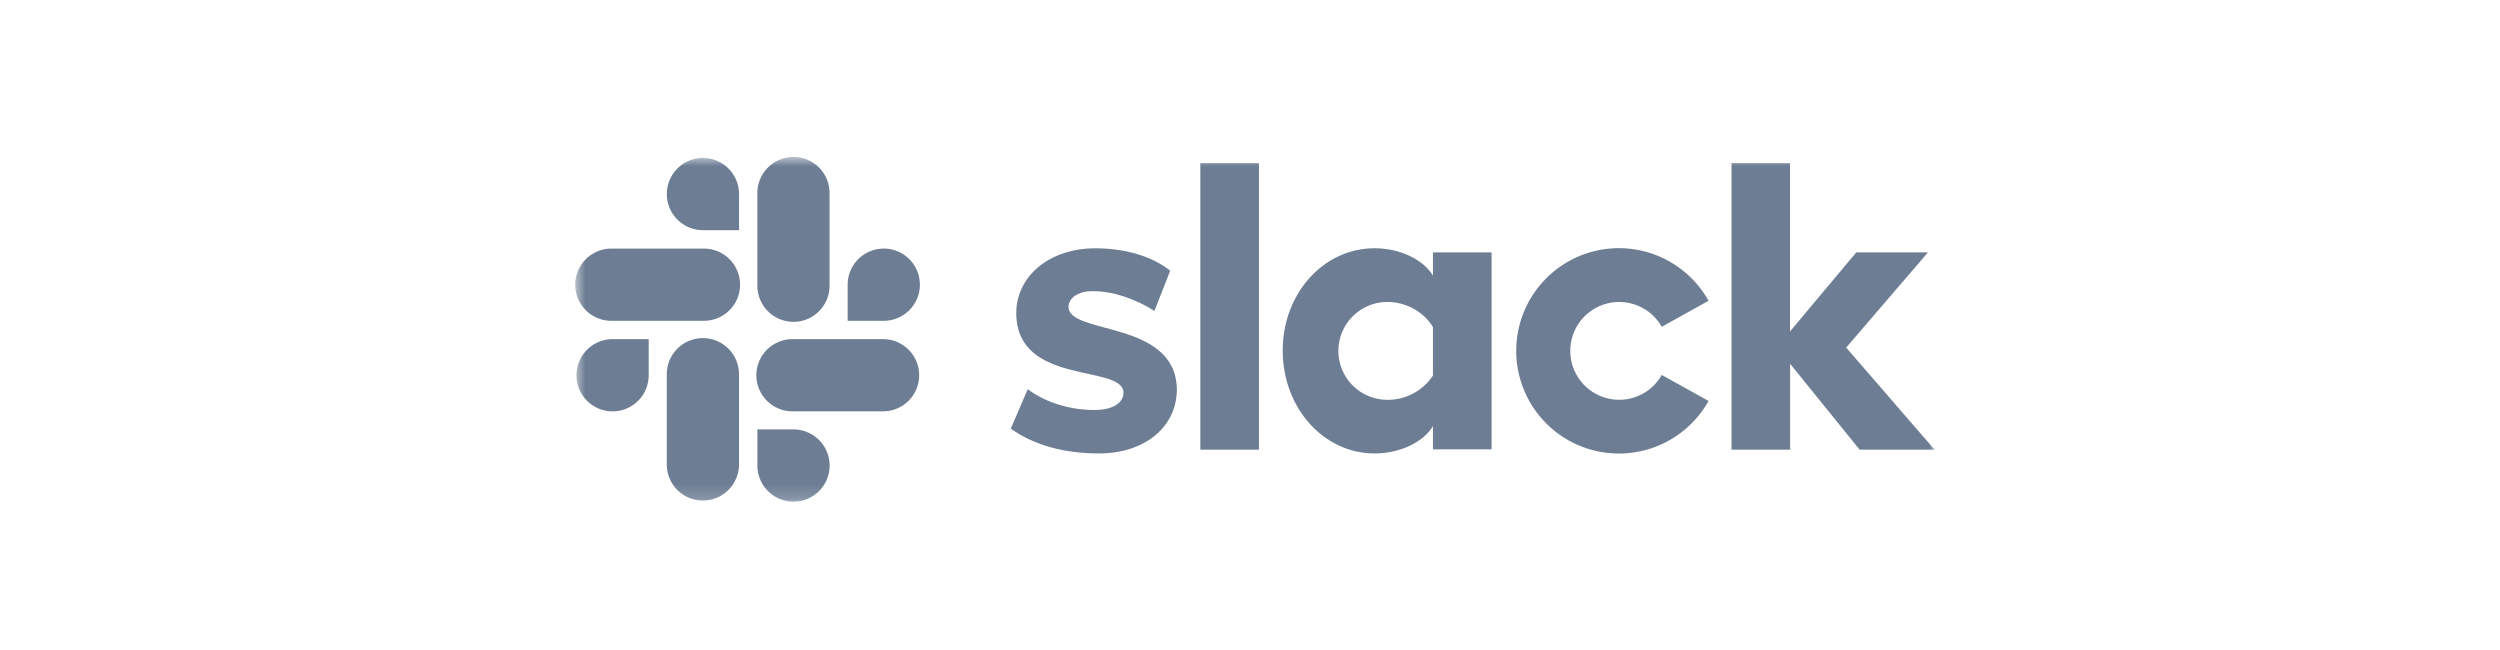 <svg width="173" height="45" viewBox="0 0 173 45" fill="none" xmlns="http://www.w3.org/2000/svg">
<g clip-path="url(#clip0_4_897)">
<g clip-path="url(#clip1_4_897)">
<g clip-path="url(#clip2_4_897)">
<mask id="mask0_4_897" style="mask-type:luminance" maskUnits="userSpaceOnUse" x="39" y="10" width="96" height="25">
<path d="M134.043 10.817H39.742V34.817H134.043V10.817Z" fill="white"/>
</mask>
<g mask="url(#mask0_4_897)">
<path fill-rule="evenodd" clip-rule="evenodd" d="M69.946 29.659L71.12 26.934C72.388 27.877 74.073 28.372 75.742 28.372C76.967 28.372 77.745 27.9 77.745 27.178C77.726 25.171 70.381 26.741 70.324 21.709C70.305 19.15 72.577 17.183 75.793 17.183C77.707 17.183 79.622 17.654 80.979 18.733L79.886 21.516C78.637 20.719 77.084 20.148 75.604 20.148C74.606 20.148 73.941 20.626 73.941 21.233C73.96 23.2 81.362 22.125 81.438 26.934C81.438 29.546 79.221 31.379 76.043 31.379C73.714 31.379 71.573 30.833 69.948 29.659H69.946ZM114.994 25.948C114.625 26.599 114.052 27.11 113.363 27.4C112.674 27.691 111.908 27.745 111.185 27.555C110.462 27.365 109.822 26.94 109.366 26.348C108.909 25.756 108.662 25.029 108.662 24.281C108.662 23.533 108.909 22.807 109.366 22.214C109.822 21.622 110.462 21.198 111.185 21.007C111.908 20.817 112.674 20.871 113.363 21.162C114.052 21.452 114.625 21.963 114.994 22.614L118.232 20.813C117.465 19.44 116.264 18.36 114.817 17.742C113.371 17.125 111.76 17.005 110.238 17.402C108.715 17.798 107.368 18.688 106.406 19.933C105.444 21.177 104.922 22.706 104.922 24.279C104.922 25.852 105.444 27.381 106.406 28.625C107.368 29.869 108.715 30.76 110.238 31.156C111.76 31.552 113.371 31.433 114.817 30.815C116.264 30.198 117.465 29.118 118.232 27.745L114.994 25.948ZM83.063 11.289H87.12V31.116H83.063V11.289ZM119.821 11.289V31.116H123.878V25.175L128.686 31.116H133.873L127.756 24.054L133.416 17.465H128.455L123.871 22.934V11.289H119.821ZM99.16 25.987C98.816 26.509 98.347 26.936 97.795 27.23C97.243 27.524 96.627 27.675 96.002 27.669C95.103 27.669 94.242 27.312 93.606 26.677C92.971 26.041 92.614 25.18 92.614 24.281C92.614 23.383 92.971 22.521 93.606 21.886C94.242 21.25 95.103 20.893 96.002 20.893C97.365 20.893 98.576 21.648 99.16 22.635V25.987ZM99.16 17.465V19.073C98.502 17.956 96.851 17.179 95.129 17.179C91.569 17.179 88.763 20.322 88.763 24.26C88.763 28.202 91.569 31.379 95.129 31.379C96.849 31.379 98.502 30.606 99.16 29.489V31.092H103.217V17.465H99.16ZM44.89 25.968C44.89 26.462 44.744 26.945 44.469 27.357C44.194 27.768 43.803 28.088 43.347 28.277C42.89 28.466 42.387 28.516 41.902 28.419C41.417 28.323 40.971 28.084 40.622 27.734C40.273 27.384 40.035 26.939 39.938 26.454C39.842 25.969 39.892 25.466 40.081 25.009C40.271 24.553 40.592 24.162 41.003 23.888C41.414 23.613 41.898 23.467 42.392 23.468H44.89V25.968ZM46.141 25.968C46.132 25.633 46.189 25.3 46.31 24.989C46.431 24.677 46.614 24.393 46.847 24.153C47.08 23.913 47.358 23.722 47.666 23.592C47.974 23.462 48.306 23.395 48.64 23.395C48.974 23.395 49.305 23.462 49.613 23.592C49.921 23.722 50.2 23.913 50.433 24.153C50.666 24.393 50.849 24.677 50.97 24.989C51.091 25.3 51.148 25.633 51.139 25.968V32.214C51.12 32.864 50.848 33.481 50.382 33.934C49.915 34.387 49.29 34.641 48.64 34.641C47.99 34.641 47.365 34.387 46.898 33.934C46.432 33.481 46.16 32.864 46.141 32.214V25.968ZM48.641 15.928C48.147 15.927 47.663 15.78 47.253 15.505C46.842 15.23 46.522 14.84 46.333 14.383C46.144 13.926 46.095 13.423 46.192 12.938C46.289 12.453 46.527 12.008 46.877 11.659C47.227 11.309 47.672 11.072 48.157 10.976C48.642 10.88 49.145 10.93 49.602 11.119C50.058 11.309 50.449 11.63 50.723 12.041C50.997 12.452 51.143 12.936 51.143 13.43V15.928H48.643H48.641ZM48.641 17.202C48.975 17.192 49.308 17.25 49.62 17.371C49.931 17.492 50.216 17.675 50.456 17.908C50.696 18.141 50.886 18.419 51.016 18.727C51.147 19.035 51.214 19.366 51.214 19.701C51.214 20.035 51.147 20.366 51.016 20.674C50.886 20.982 50.696 21.261 50.456 21.494C50.216 21.727 49.931 21.91 49.62 22.031C49.308 22.152 48.975 22.209 48.641 22.2H42.376C42.041 22.209 41.708 22.152 41.397 22.031C41.085 21.91 40.801 21.727 40.561 21.494C40.321 21.261 40.13 20.982 40 20.674C39.87 20.366 39.803 20.035 39.803 19.701C39.803 19.366 39.87 19.035 40 18.727C40.13 18.419 40.321 18.141 40.561 17.908C40.801 17.675 41.085 17.492 41.397 17.371C41.708 17.25 42.041 17.192 42.376 17.202H48.641ZM58.657 19.7C58.657 19.205 58.804 18.722 59.079 18.311C59.353 17.9 59.744 17.579 60.201 17.39C60.658 17.201 61.161 17.152 61.646 17.248C62.131 17.345 62.576 17.583 62.925 17.933C63.275 18.283 63.513 18.728 63.609 19.213C63.705 19.698 63.656 20.201 63.466 20.658C63.276 21.115 62.956 21.505 62.544 21.779C62.133 22.054 61.65 22.2 61.155 22.2H58.659V19.7H58.657ZM57.406 19.7C57.416 20.034 57.359 20.367 57.237 20.679C57.116 20.99 56.934 21.274 56.701 21.514C56.468 21.754 56.189 21.945 55.881 22.075C55.573 22.205 55.242 22.273 54.908 22.273C54.573 22.273 54.242 22.205 53.934 22.075C53.626 21.945 53.347 21.754 53.114 21.514C52.881 21.274 52.699 20.99 52.578 20.679C52.456 20.367 52.399 20.034 52.409 19.7V13.43C52.399 13.096 52.456 12.763 52.578 12.451C52.699 12.14 52.881 11.855 53.114 11.616C53.347 11.376 53.626 11.185 53.934 11.055C54.242 10.925 54.573 10.857 54.908 10.857C55.242 10.857 55.573 10.925 55.881 11.055C56.189 11.185 56.468 11.376 56.701 11.616C56.934 11.855 57.116 12.14 57.237 12.451C57.359 12.763 57.416 13.096 57.406 13.43V19.7ZM54.911 29.716C55.405 29.716 55.889 29.863 56.3 30.138C56.711 30.412 57.031 30.803 57.221 31.26C57.41 31.717 57.459 32.219 57.362 32.704C57.266 33.189 57.028 33.635 56.678 33.984C56.328 34.334 55.882 34.572 55.397 34.668C54.912 34.764 54.409 34.714 53.953 34.525C53.496 34.335 53.106 34.015 52.831 33.603C52.557 33.192 52.41 32.708 52.411 32.214V29.716H54.911ZM54.911 28.465C54.577 28.475 54.244 28.418 53.932 28.296C53.62 28.175 53.336 27.993 53.096 27.76C52.856 27.527 52.666 27.248 52.535 26.94C52.405 26.632 52.338 26.301 52.338 25.966C52.338 25.632 52.405 25.301 52.535 24.993C52.666 24.685 52.856 24.406 53.096 24.173C53.336 23.94 53.62 23.758 53.932 23.637C54.244 23.515 54.577 23.458 54.911 23.468H61.181C61.831 23.487 62.448 23.758 62.901 24.225C63.354 24.691 63.608 25.316 63.608 25.966C63.608 26.617 63.354 27.241 62.901 27.708C62.448 28.175 61.831 28.446 61.181 28.465H54.911Z" fill="#6D7D93"/>
</g>
</g>
</g>
</g>
<defs>
<clipPath id="clip0_4_897">
<rect width="95" height="24" fill="white" transform="translate(39.31 10.817)"/>
</clipPath>
<clipPath id="clip1_4_897">
<rect width="95" height="24" fill="white" transform="translate(39.31 10.817)"/>
</clipPath>
<clipPath id="clip2_4_897">
<rect width="95" height="24" fill="white" transform="translate(39.31 10.817)"/>
</clipPath>
</defs>
</svg>
